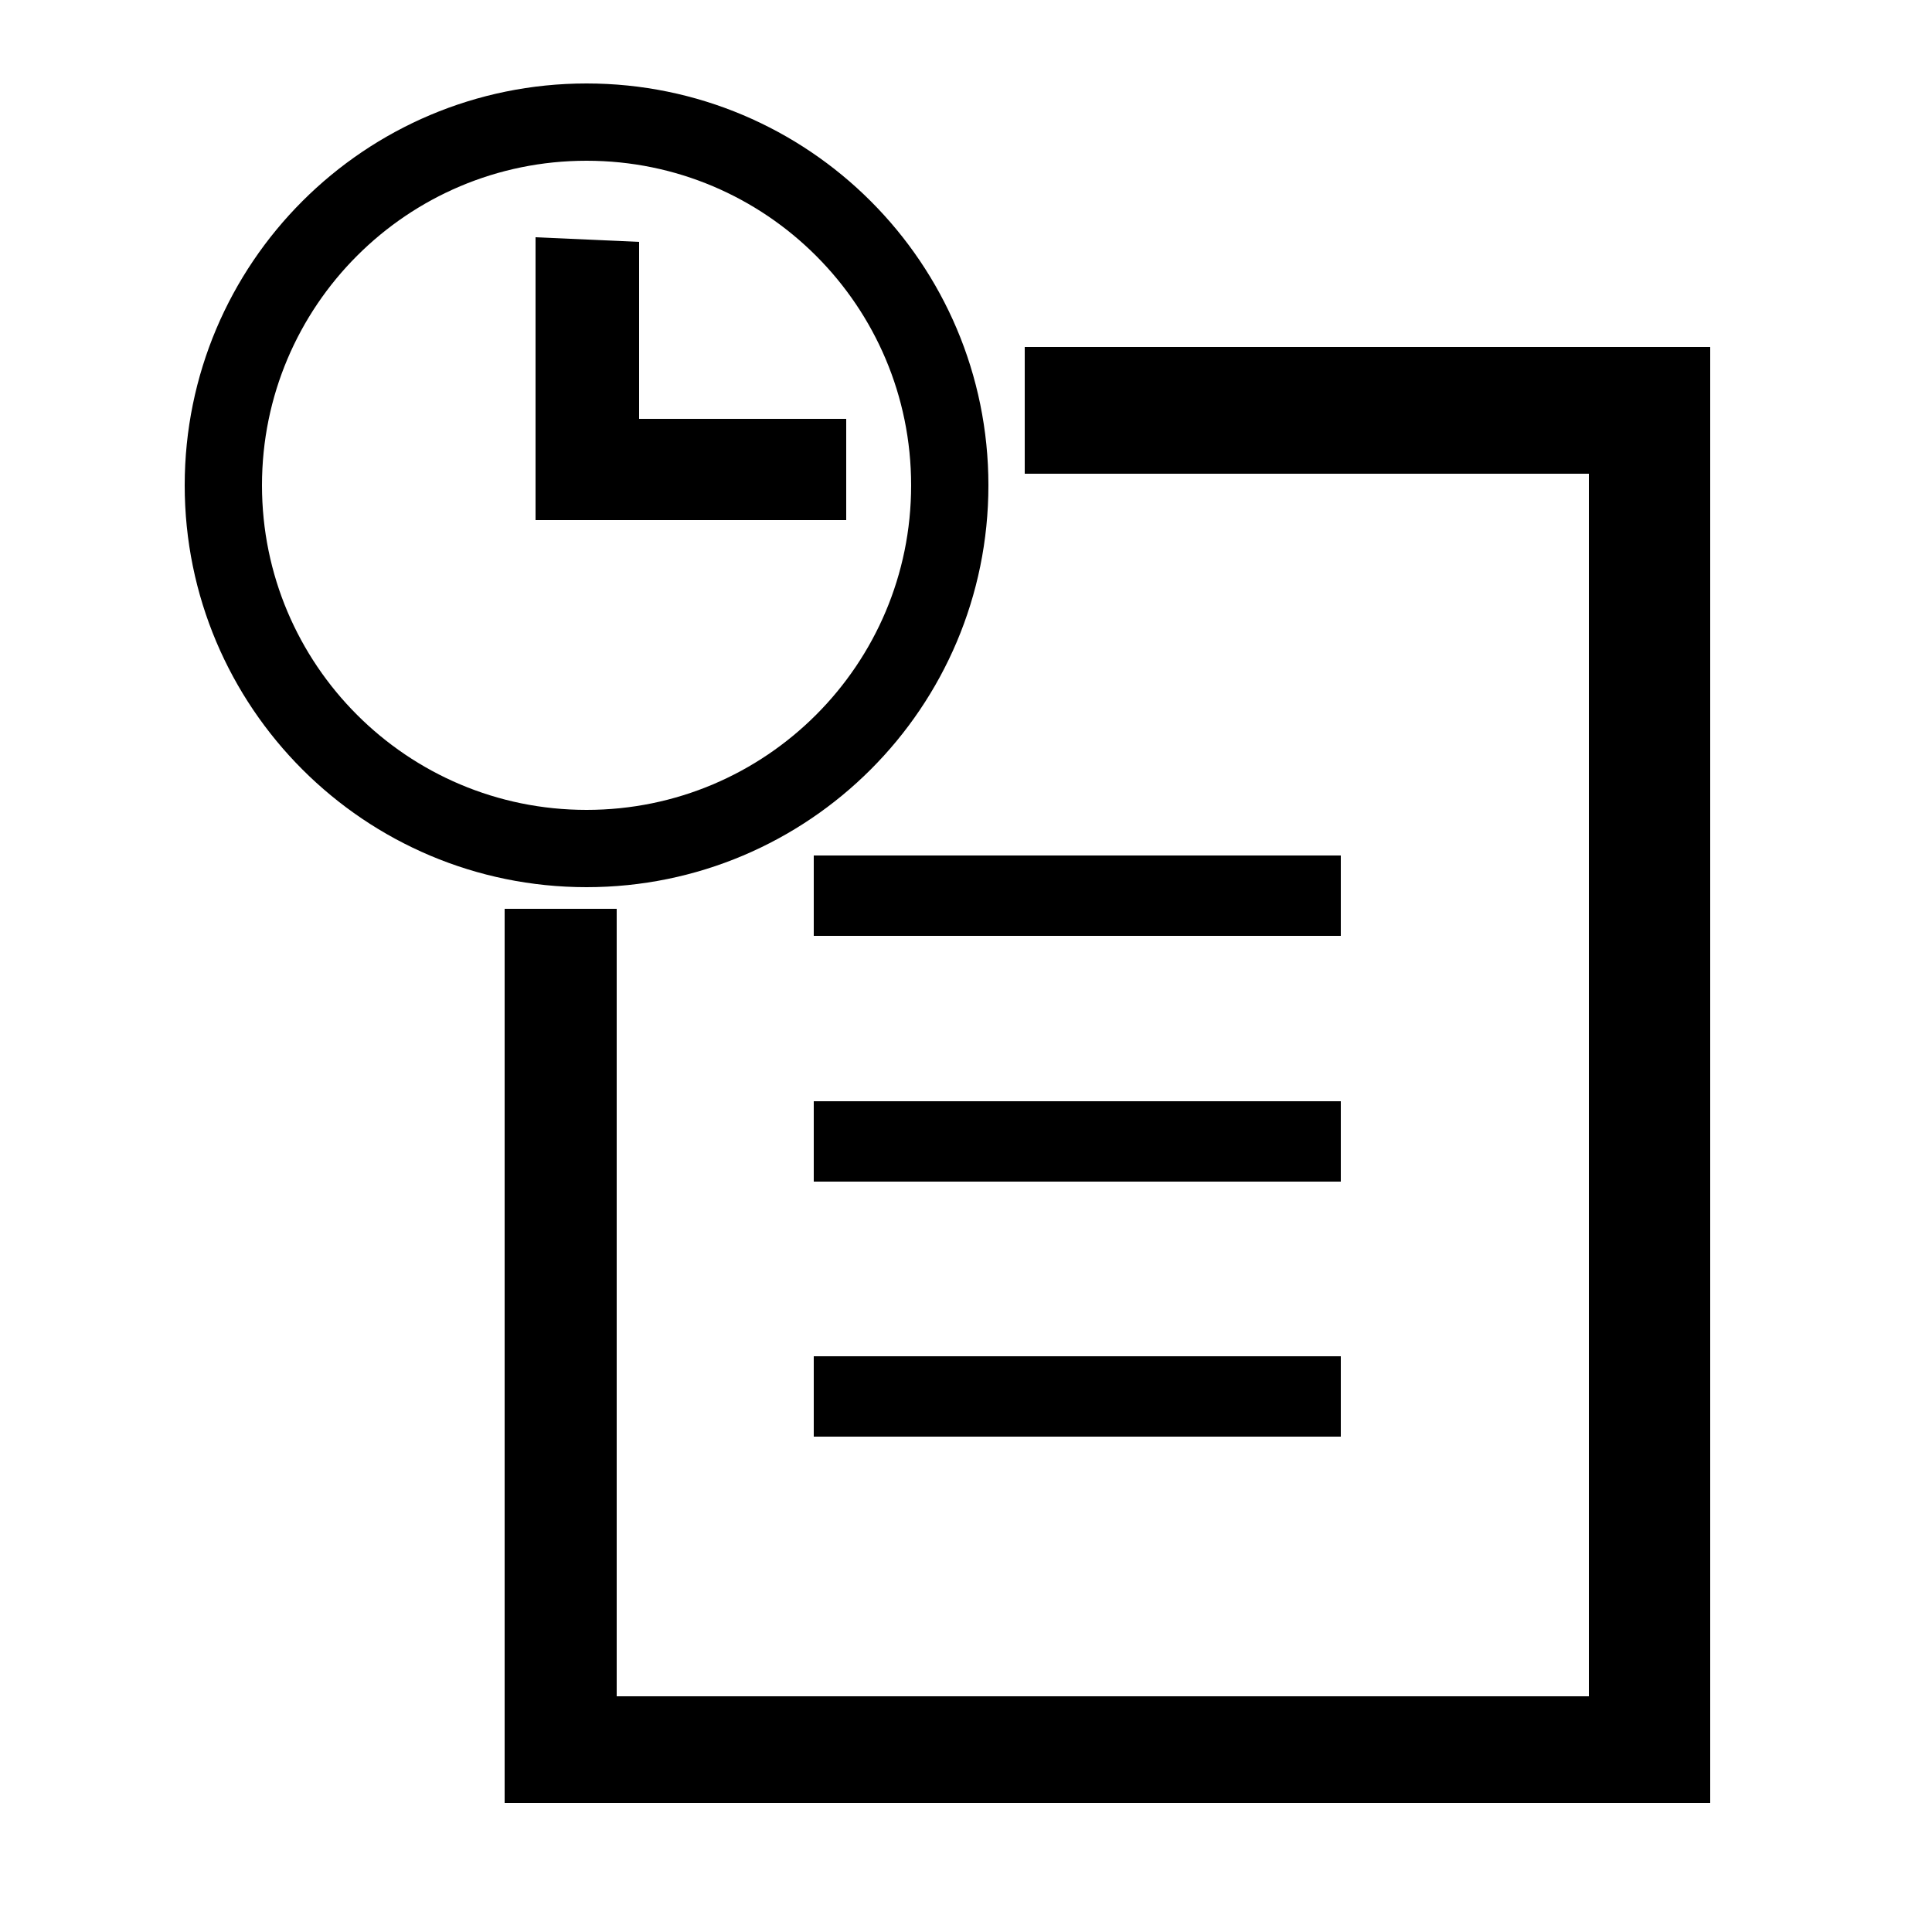 <svg width="25" height="25" viewBox="0 0 25 25" fill="none" xmlns="http://www.w3.org/2000/svg">
<path d="M13.26 4.49V6.13H20.56V21.95H7.98V11.76H6.53V23.33H22.13V4.49H13.26Z" fill="black"/>
<path d="M17.35 11.07H10.53V12.11H17.35V11.07Z" fill="black"/>
<path d="M17.35 14.25H10.53V15.29H17.35V14.25Z" fill="black"/>
<path d="M17.35 17.55H10.53V18.59H17.35V17.55Z" fill="black"/>
<path d="M8.27 3.13V5.42H10.95V6.73H6.93V3.07L8.27 3.13Z" fill="black"/>
<path d="M7.59 10.98C10.186 10.98 12.29 8.876 12.29 6.28C12.29 3.684 10.186 1.58 7.59 1.58C4.994 1.58 2.89 3.684 2.89 6.28C2.89 8.876 4.994 10.98 7.59 10.98Z" stroke="black" stroke-miterlimit="10"/>
</svg>

